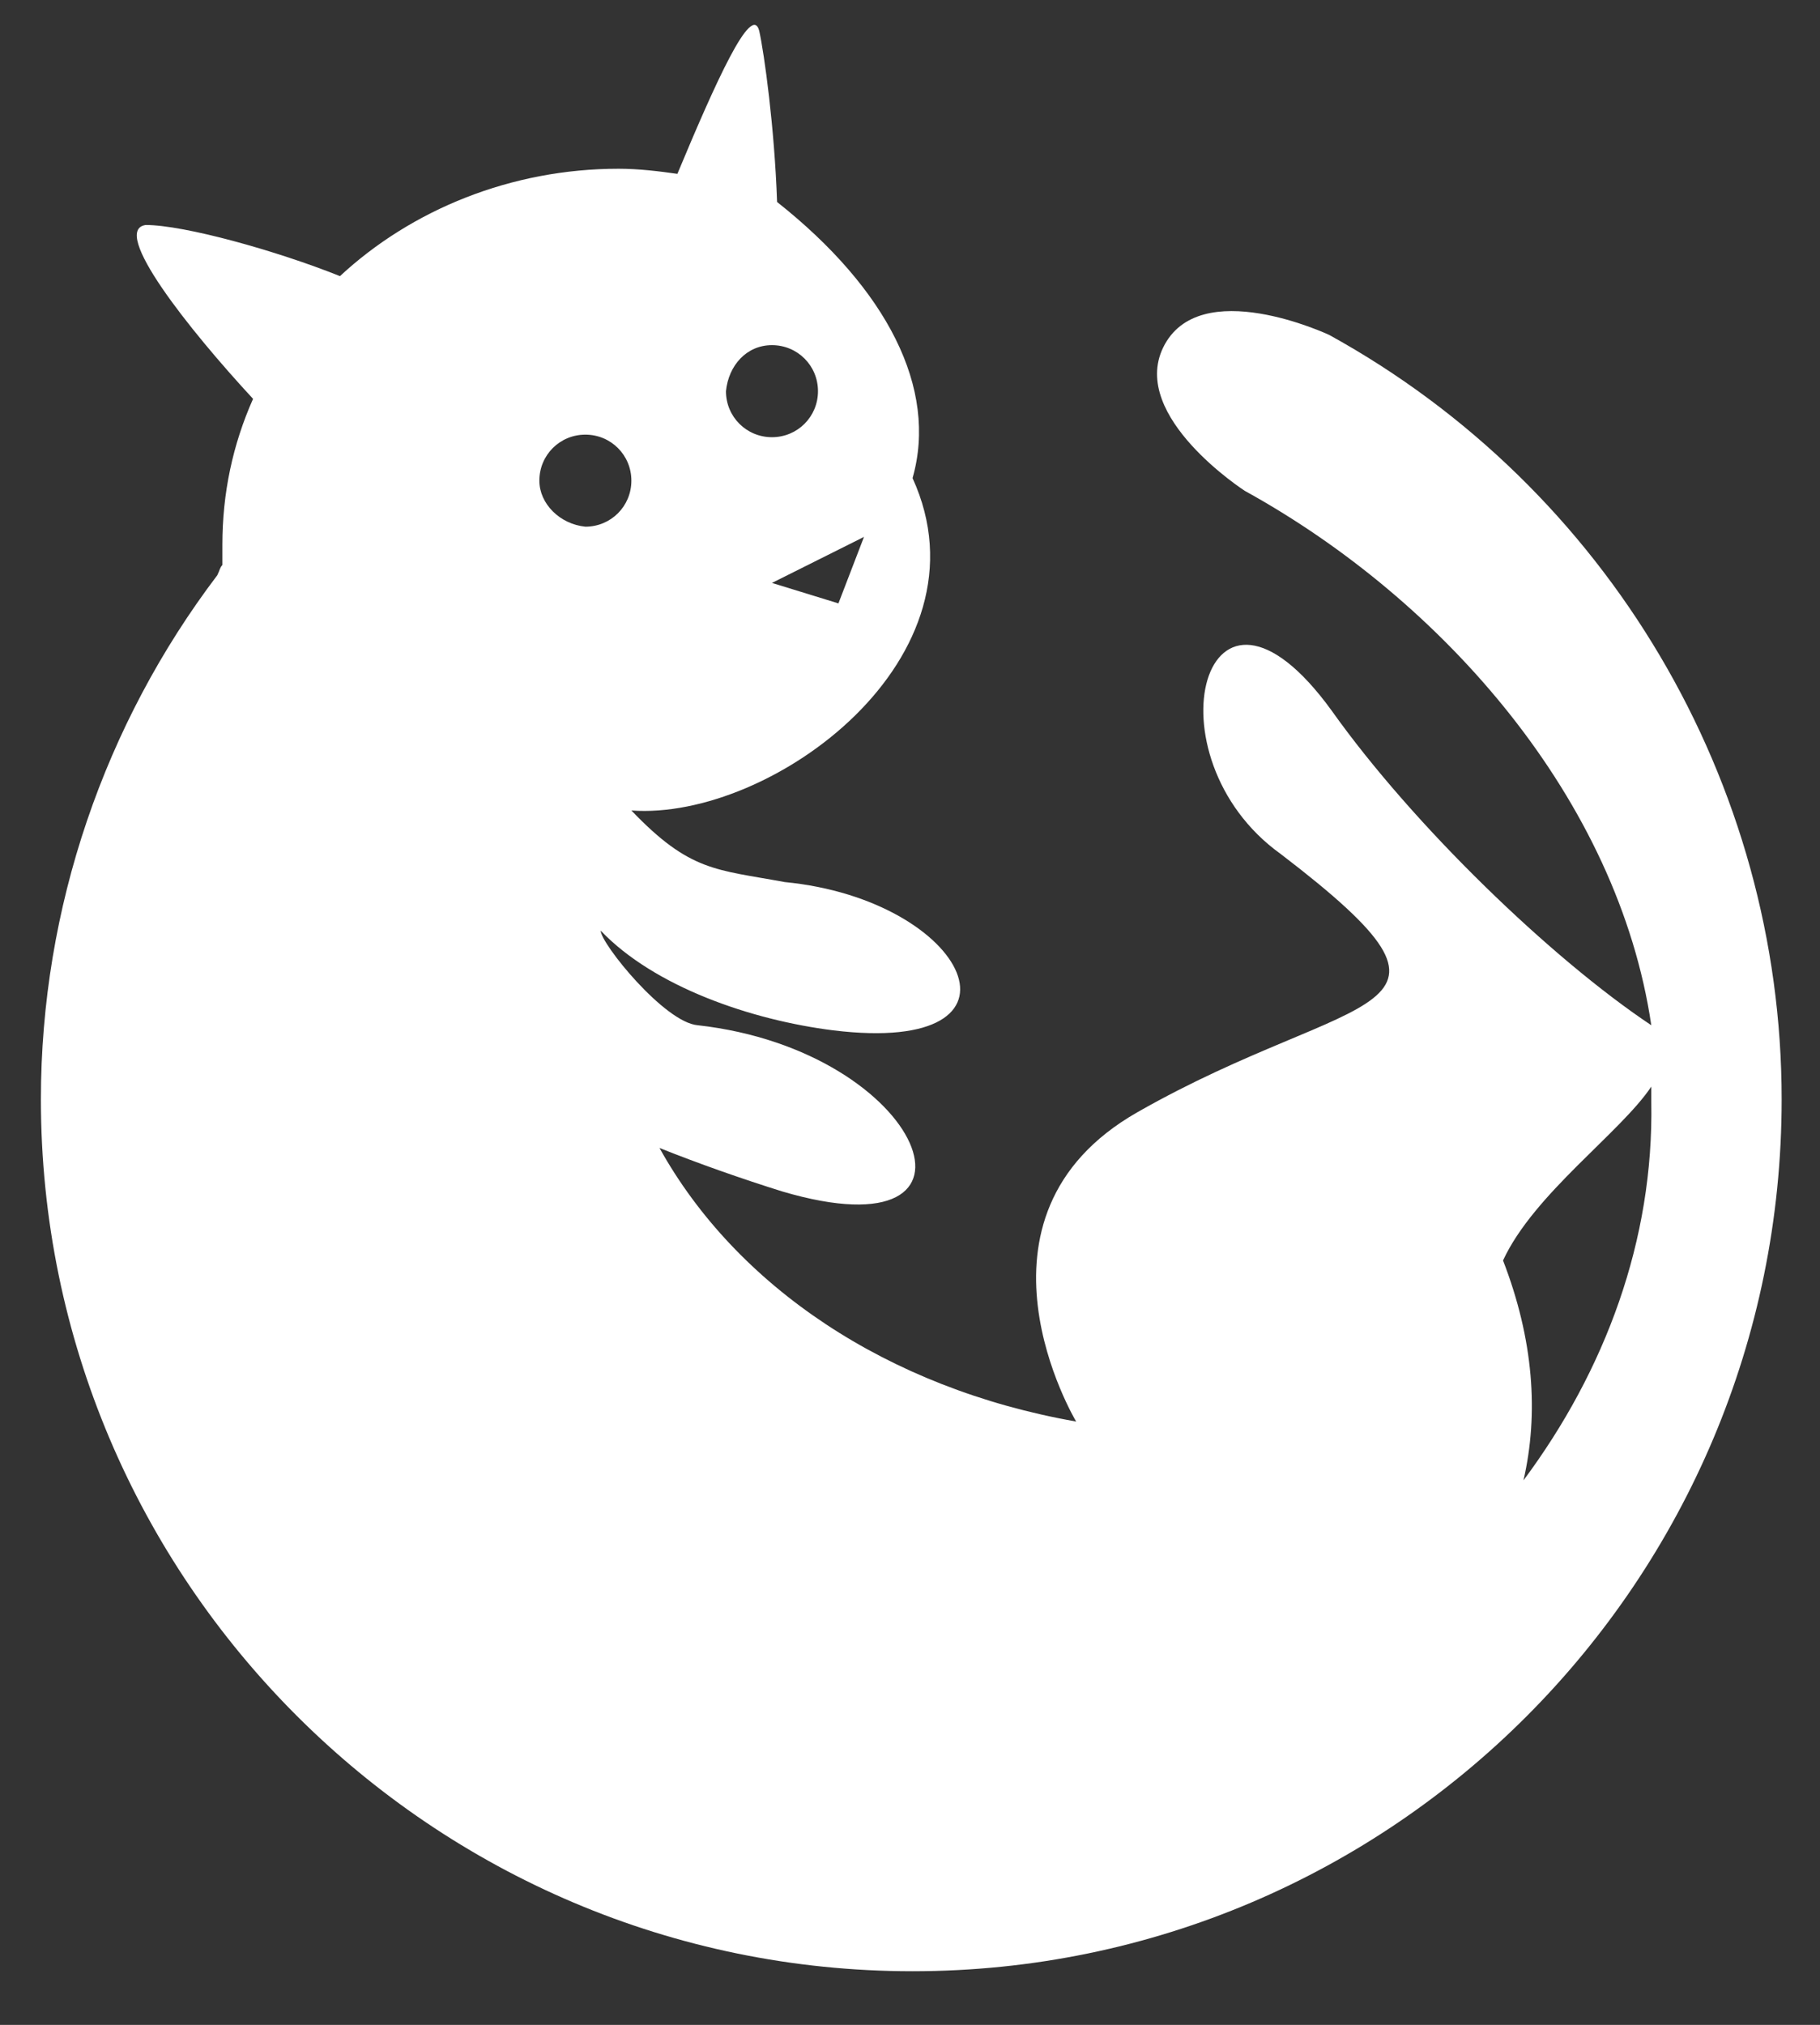 <?xml version="1.0" encoding="utf-8"?>
<!-- Generator: Adobe Illustrator 20.0.0, SVG Export Plug-In . SVG Version: 6.00 Build 0)  -->
<svg version="1.1" id="Layer_1" xmlns="http://www.w3.org/2000/svg" xmlns:xlink="http://www.w3.org/1999/xlink" x="0px" y="0px"
	 viewBox="0 0 71.2 79.2" style="enable-background:new 0 0 71.2 79.2;" xml:space="preserve">
<rect x="0" y="0" width="71.2" height="79.2" fill="#333333" stroke="none"/>
<path style="fill:#FFFFFF;" d="M52,13.1c0,0-5.1-2.4-6.5,0.5c-1.3,2.7,3.2,5.6,3.2,5.6c7.8,4.3,14.6,12.1,15.9,20.9
	c-3.9-2.6-9.3-7.8-12.5-12.3c-5-6.9-7.3,1.8-2,5.6c8.5,6.5,3,5.2-5.6,10.1c-7.2,4.1-2.4,12.1-2.4,12.1c-7.4-1.3-13.3-5.3-16.3-10.7
	c1.5,0.6,3.2,1.2,4.8,1.7c8.8,2.6,5.6-5.5-3.3-6.5c-1.3-0.1-3.8-3.2-3.8-3.7c2.1,2.2,5.9,3.5,9.1,3.9c8.2,1,5.3-5.1-1.9-5.8
	C28,34,27,34.1,24.7,31.7c5.5,0.4,14.2-6,11-13c1-3.5-1-7.4-5.3-10.8c-0.1-2.9-0.5-5.8-0.7-6.7c-0.3-1.1-1.7,2-3.2,5.6
	c-0.7-0.1-1.5-0.2-2.3-0.2c-4.2,0-8.1,1.6-10.9,4.2c-2.5-1-6.1-2-7.6-2C4.3,9,7.4,12.9,9.9,15.6c-0.8,1.8-1.2,3.7-1.2,5.7
	c0,0.3,0,0.5,0,0.8c-0.1,0.1-0.1,0.2-0.2,0.4c-4.4,5.8-6.9,13-6.9,20.5c0,18.8,15.3,34.1,34.1,34.1S69.7,61.8,69.7,43
	C69.7,30.6,62.9,19.1,52,13.1z M33.8,21l-0.5,1.3l-0.5,1.3l-1.3-0.4l-1.3-0.4l1.8-0.9L33.8,21z M30.2,13.5c1,0,1.8,0.8,1.8,1.8
	c0,1-0.8,1.8-1.8,1.8c-1,0-1.8-0.8-1.8-1.8C28.5,14.3,29.2,13.5,30.2,13.5z M21.1,18.8c0-1,0.8-1.8,1.8-1.8c1,0,1.8,0.8,1.8,1.8
	s-0.8,1.8-1.8,1.8C21.9,20.5,21.1,19.7,21.1,18.8z M59.6,57.9c0.6-2.6,0.4-5.5-0.8-8.6c1.2-2.6,4.6-5,5.8-6.8c0,0.2,0,0.4,0,0.6
	C64.7,48.5,62.8,53.6,59.6,57.9z"/>
</svg>
